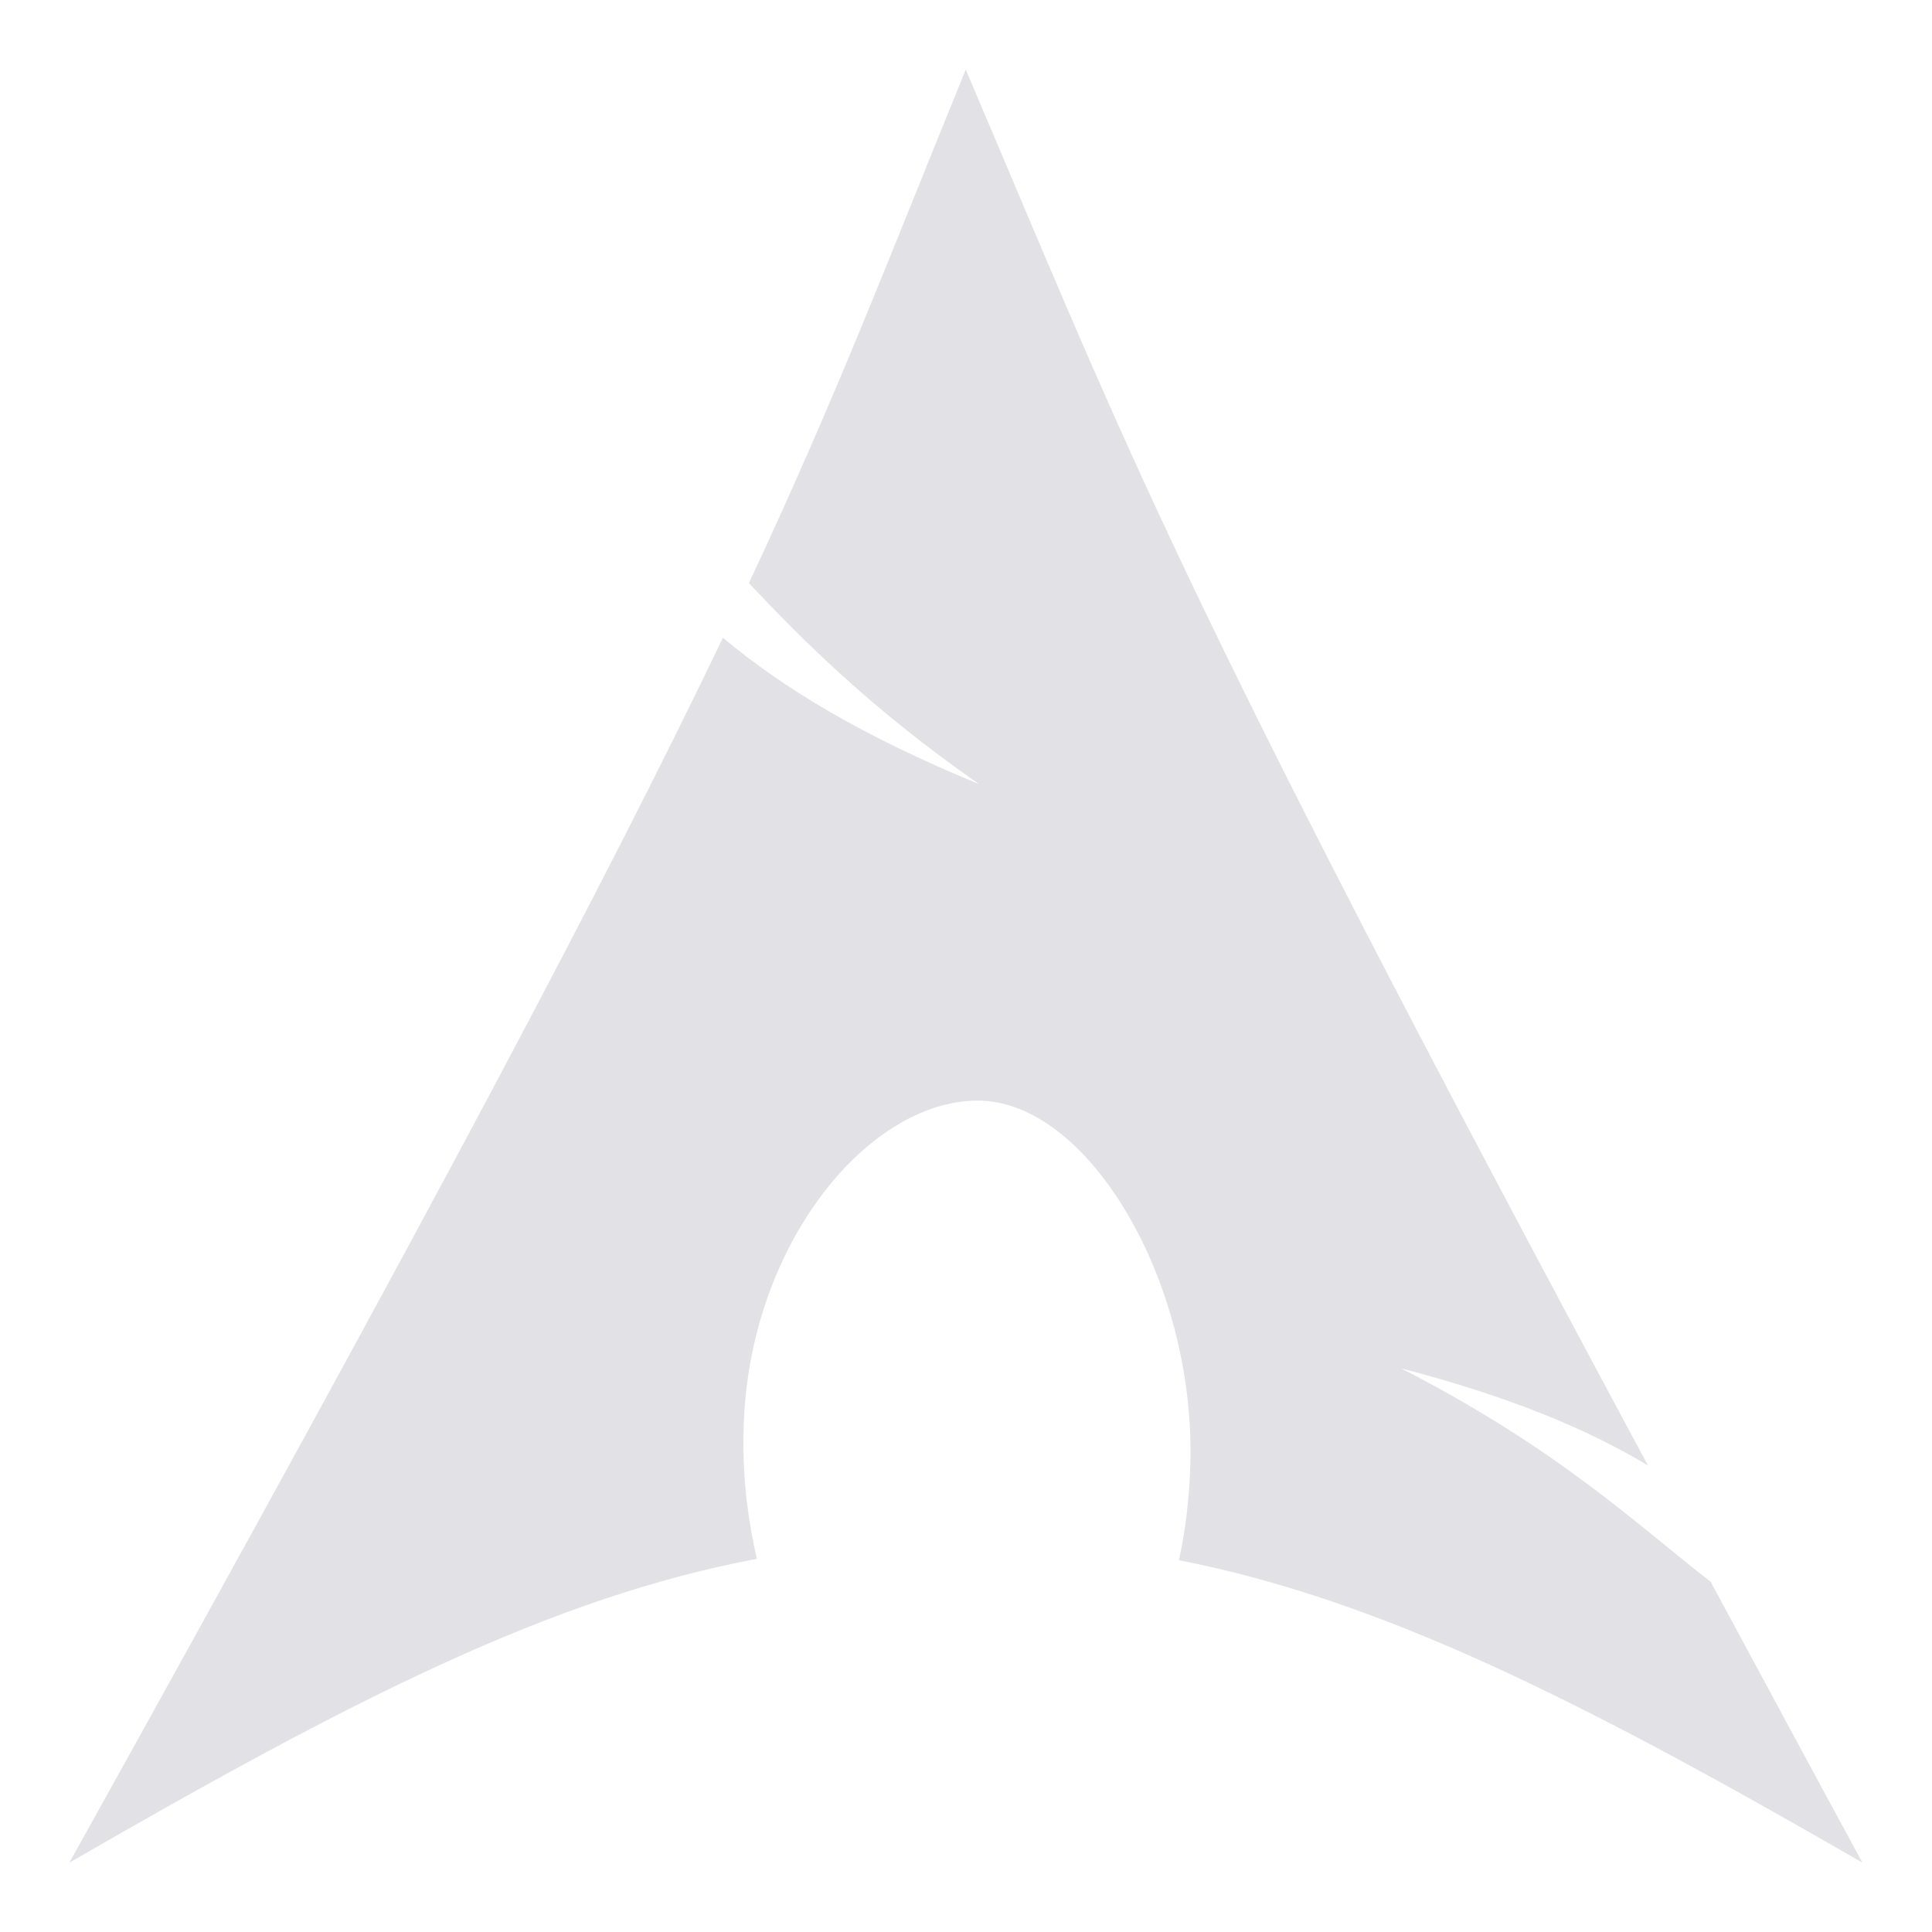 <?xml version="1.0" encoding="UTF-8" standalone="no"?>
<svg
   id="svg8"
   version="1.1"
   height="496"
   width="496"
   xmlns="http://www.w3.org/2000/svg"
   xmlns:svg="http://www.w3.org/2000/svg"
   xmlns:rdf="http://www.w3.org/1999/02/22-rdf-syntax-ns#"
   xmlns:cc="http://creativecommons.org/ns#"
   xmlns:dc="http://purl.org/dc/elements/1.1/">
  <defs
     id="defs12" />
  <path
     id="path4"
     d="m 247.933,17.872 c -20.494,50.233 -32.854,83.091 -55.67,131.826 13.989,14.826 31.16,32.091 59.047,51.59 -29.981,-12.334 -50.431,-24.717 -65.713,-37.567 -29.2,60.92 -74.951,147.696 -167.791,314.473 72.97,-42.116 123.778,-68.082 176.497,-77.991 -2.264,-9.734 -3.551,-20.262 -3.463,-31.248 l 0.081,-2.337 c 1.158,-46.739 31.742,-84.002 60.035,-84.065 28.293,-0.063 55.807,46.155 54.649,92.894 -0.217,8.796 -1.21,17.255 -2.944,25.103 52.143,10.199 103.496,36.098 175.478,77.645 -14.194,-26.125 -26.862,-49.675 -38.96,-72.105 -19.057,-14.767 -38.934,-33.986 -79.479,-54.793 27.868,7.24 47.822,15.592 63.375,24.929 C 300.073,147.258 290.116,116.831 247.93,17.86 Z"
     style="fill:#e2e2e6;fill-rule:evenodd;stroke-width:11.508" />
</svg>
